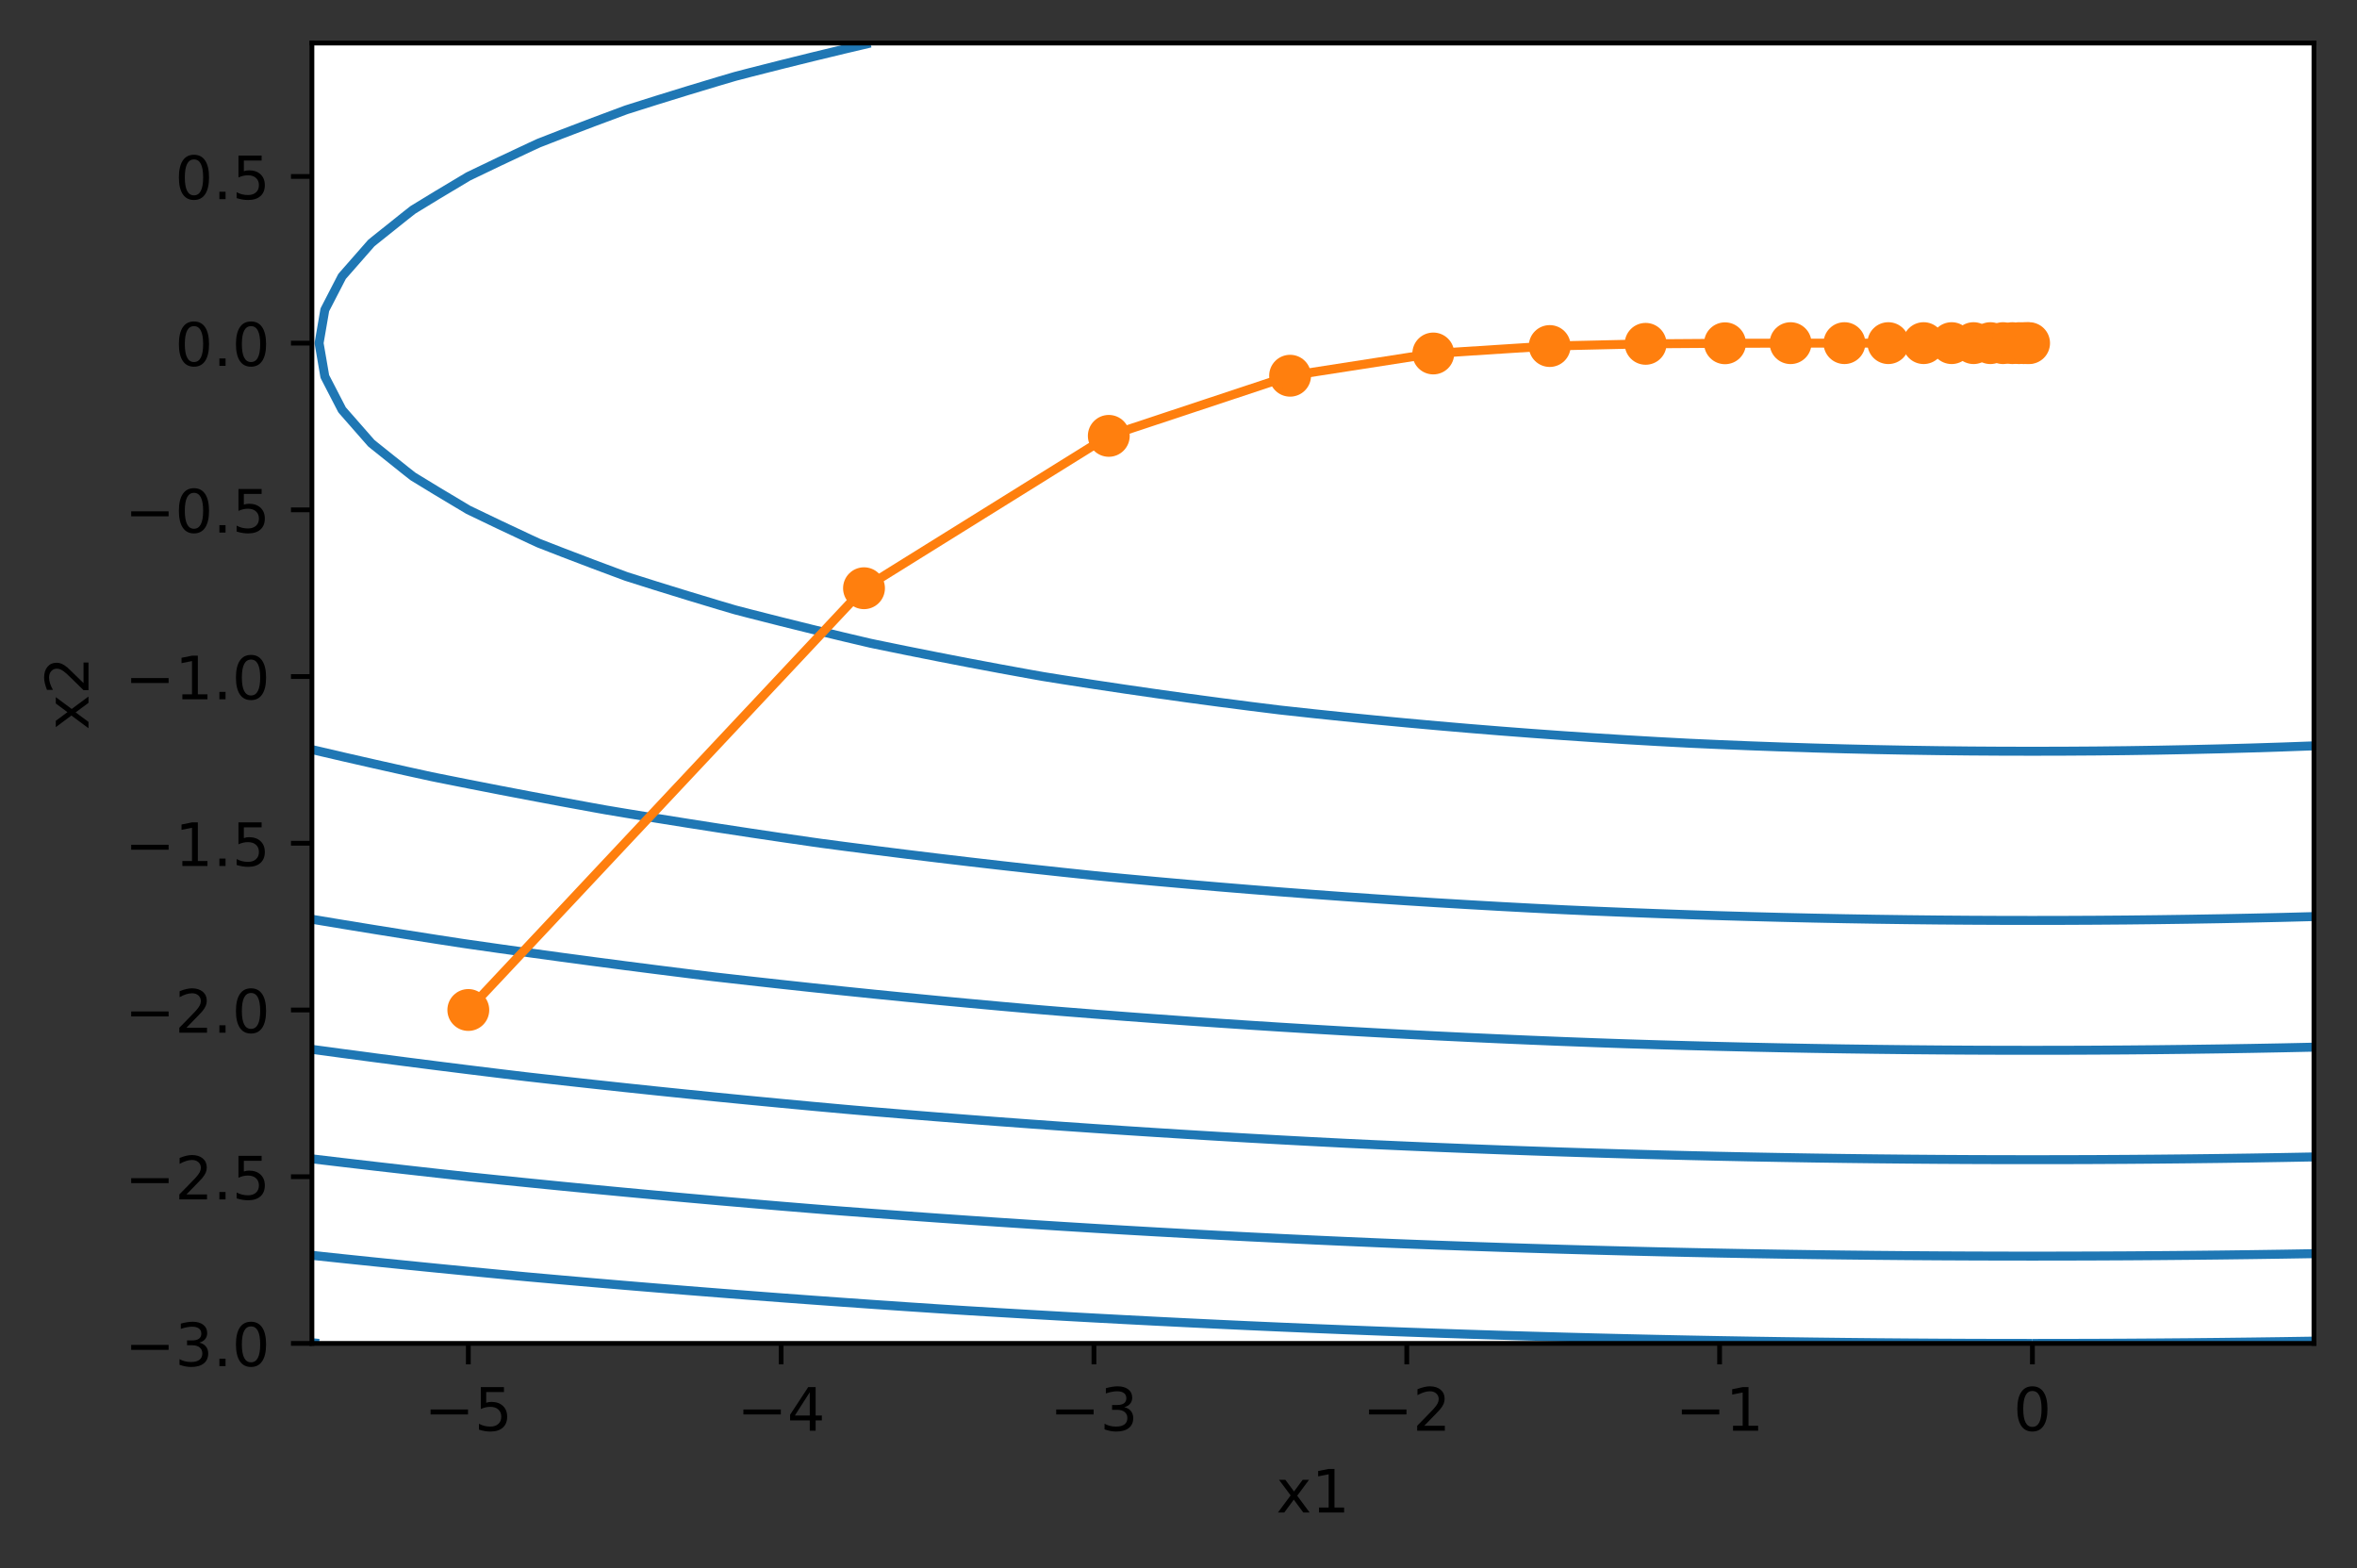 <?xml version="1.0" encoding="utf-8" standalone="no"?>
<!DOCTYPE svg PUBLIC "-//W3C//DTD SVG 1.1//EN"
  "http://www.w3.org/Graphics/SVG/1.1/DTD/svg11.dtd">
<!-- Created with matplotlib (https://matplotlib.org/) -->
<svg height="262.196pt" version="1.1" viewBox="0 0 394.161 262.196" width="394.161pt" xmlns="http://www.w3.org/2000/svg" xmlns:xlink="http://www.w3.org/1999/xlink">
 <rect x="0" y="0" width="394.161" height="262.196" fill="#333333" stroke="none"/>
 <defs>
  <style type="text/css">
*{stroke-linecap:butt;stroke-linejoin:round;}
  </style>
 </defs>
 <g id="figure_1">
  <g id="patch_1">
   <path d="M 0 262.196 
L 394.161 262.196 
L 394.161 0 
L 0 0 
z
" style="fill:none;"/>
  </g>
  <g id="axes_1">
   <g id="patch_2">
    <path d="M 52.161 224.64 
L 386.961 224.64 
L 386.961 7.2 
L 52.161 7.2 
z
" style="fill:#ffffff;"/>
   </g>
   <g id="matplotlib.axis_1">
    <g id="xtick_1">
     <g id="line2d_1">
      <defs>
       <path d="M 0 0 
L 0 3.5 
" id="mfdb0903e19" style="stroke:#000000;stroke-width:0.8;"/>
      </defs>
      <g>
       <use style="stroke:#000000;stroke-width:0.8;" x="78.317" xlink:href="#mfdb0903e19" y="224.64"/>
      </g>
     </g>
     <g id="text_1">
      <!-- −5 -->
      <defs>
       <path d="M 10.594 35.5 
L 73.188 35.5 
L 73.188 27.203 
L 10.594 27.203 
z
" id="DejaVuSans-8722"/>
       <path d="M 10.797 72.906 
L 49.516 72.906 
L 49.516 64.594 
L 19.828 64.594 
L 19.828 46.734 
Q 21.969 47.469 24.109 47.828 
Q 26.266 48.188 28.422 48.188 
Q 40.625 48.188 47.75 41.5 
Q 54.891 34.812 54.891 23.391 
Q 54.891 11.625 47.562 5.094 
Q 40.234 -1.422 26.906 -1.422 
Q 22.312 -1.422 17.547 -0.641 
Q 12.797 0.141 7.719 1.703 
L 7.719 11.625 
Q 12.109 9.234 16.797 8.062 
Q 21.484 6.891 26.703 6.891 
Q 35.156 6.891 40.078 11.328 
Q 45.016 15.766 45.016 23.391 
Q 45.016 31 40.078 35.438 
Q 35.156 39.891 26.703 39.891 
Q 22.75 39.891 18.812 39.016 
Q 14.891 38.141 10.797 36.281 
z
" id="DejaVuSans-53"/>
      </defs>
      <g transform="translate(70.946 239.238)scale(0.1 -0.1)">
       <use xlink:href="#DejaVuSans-8722"/>
       <use x="83.789" xlink:href="#DejaVuSans-53"/>
      </g>
     </g>
    </g>
    <g id="xtick_2">
     <g id="line2d_2">
      <g>
       <use style="stroke:#000000;stroke-width:0.8;" x="130.63" xlink:href="#mfdb0903e19" y="224.64"/>
      </g>
     </g>
     <g id="text_2">
      <!-- −4 -->
      <defs>
       <path d="M 37.797 64.312 
L 12.891 25.391 
L 37.797 25.391 
z
M 35.203 72.906 
L 47.609 72.906 
L 47.609 25.391 
L 58.016 25.391 
L 58.016 17.188 
L 47.609 17.188 
L 47.609 0 
L 37.797 0 
L 37.797 17.188 
L 4.891 17.188 
L 4.891 26.703 
z
" id="DejaVuSans-52"/>
      </defs>
      <g transform="translate(123.259 239.238)scale(0.1 -0.1)">
       <use xlink:href="#DejaVuSans-8722"/>
       <use x="83.789" xlink:href="#DejaVuSans-52"/>
      </g>
     </g>
    </g>
    <g id="xtick_3">
     <g id="line2d_3">
      <g>
       <use style="stroke:#000000;stroke-width:0.8;" x="182.942" xlink:href="#mfdb0903e19" y="224.64"/>
      </g>
     </g>
     <g id="text_3">
      <!-- −3 -->
      <defs>
       <path d="M 40.578 39.312 
Q 47.656 37.797 51.625 33 
Q 55.609 28.219 55.609 21.188 
Q 55.609 10.406 48.188 4.484 
Q 40.766 -1.422 27.094 -1.422 
Q 22.516 -1.422 17.656 -0.516 
Q 12.797 0.391 7.625 2.203 
L 7.625 11.719 
Q 11.719 9.328 16.594 8.109 
Q 21.484 6.891 26.812 6.891 
Q 36.078 6.891 40.938 10.547 
Q 45.797 14.203 45.797 21.188 
Q 45.797 27.641 41.281 31.266 
Q 36.766 34.906 28.719 34.906 
L 20.219 34.906 
L 20.219 43.016 
L 29.109 43.016 
Q 36.375 43.016 40.234 45.922 
Q 44.094 48.828 44.094 54.297 
Q 44.094 59.906 40.109 62.906 
Q 36.141 65.922 28.719 65.922 
Q 24.656 65.922 20.016 65.031 
Q 15.375 64.156 9.812 62.312 
L 9.812 71.094 
Q 15.438 72.656 20.344 73.438 
Q 25.25 74.219 29.594 74.219 
Q 40.828 74.219 47.359 69.109 
Q 53.906 64.016 53.906 55.328 
Q 53.906 49.266 50.438 45.094 
Q 46.969 40.922 40.578 39.312 
z
" id="DejaVuSans-51"/>
      </defs>
      <g transform="translate(175.571 239.238)scale(0.1 -0.1)">
       <use xlink:href="#DejaVuSans-8722"/>
       <use x="83.789" xlink:href="#DejaVuSans-51"/>
      </g>
     </g>
    </g>
    <g id="xtick_4">
     <g id="line2d_4">
      <g>
       <use style="stroke:#000000;stroke-width:0.8;" x="235.255" xlink:href="#mfdb0903e19" y="224.64"/>
      </g>
     </g>
     <g id="text_4">
      <!-- −2 -->
      <defs>
       <path d="M 19.188 8.297 
L 53.609 8.297 
L 53.609 0 
L 7.328 0 
L 7.328 8.297 
Q 12.938 14.109 22.625 23.891 
Q 32.328 33.688 34.812 36.531 
Q 39.547 41.844 41.422 45.531 
Q 43.312 49.219 43.312 52.781 
Q 43.312 58.594 39.234 62.25 
Q 35.156 65.922 28.609 65.922 
Q 23.969 65.922 18.812 64.312 
Q 13.672 62.703 7.812 59.422 
L 7.812 69.391 
Q 13.766 71.781 18.938 73 
Q 24.125 74.219 28.422 74.219 
Q 39.75 74.219 46.484 68.547 
Q 53.219 62.891 53.219 53.422 
Q 53.219 48.922 51.531 44.891 
Q 49.859 40.875 45.406 35.406 
Q 44.188 33.984 37.641 27.219 
Q 31.109 20.453 19.188 8.297 
z
" id="DejaVuSans-50"/>
      </defs>
      <g transform="translate(227.884 239.238)scale(0.1 -0.1)">
       <use xlink:href="#DejaVuSans-8722"/>
       <use x="83.789" xlink:href="#DejaVuSans-50"/>
      </g>
     </g>
    </g>
    <g id="xtick_5">
     <g id="line2d_5">
      <g>
       <use style="stroke:#000000;stroke-width:0.8;" x="287.567" xlink:href="#mfdb0903e19" y="224.64"/>
      </g>
     </g>
     <g id="text_5">
      <!-- −1 -->
      <defs>
       <path d="M 12.406 8.297 
L 28.516 8.297 
L 28.516 63.922 
L 10.984 60.406 
L 10.984 69.391 
L 28.422 72.906 
L 38.281 72.906 
L 38.281 8.297 
L 54.391 8.297 
L 54.391 0 
L 12.406 0 
z
" id="DejaVuSans-49"/>
      </defs>
      <g transform="translate(280.196 239.238)scale(0.1 -0.1)">
       <use xlink:href="#DejaVuSans-8722"/>
       <use x="83.789" xlink:href="#DejaVuSans-49"/>
      </g>
     </g>
    </g>
    <g id="xtick_6">
     <g id="line2d_6">
      <g>
       <use style="stroke:#000000;stroke-width:0.8;" x="339.88" xlink:href="#mfdb0903e19" y="224.64"/>
      </g>
     </g>
     <g id="text_6">
      <!-- 0 -->
      <defs>
       <path d="M 31.781 66.406 
Q 24.172 66.406 20.328 58.906 
Q 16.5 51.422 16.5 36.375 
Q 16.5 21.391 20.328 13.891 
Q 24.172 6.391 31.781 6.391 
Q 39.453 6.391 43.281 13.891 
Q 47.125 21.391 47.125 36.375 
Q 47.125 51.422 43.281 58.906 
Q 39.453 66.406 31.781 66.406 
z
M 31.781 74.219 
Q 44.047 74.219 50.516 64.516 
Q 56.984 54.828 56.984 36.375 
Q 56.984 17.969 50.516 8.266 
Q 44.047 -1.422 31.781 -1.422 
Q 19.531 -1.422 13.062 8.266 
Q 6.594 17.969 6.594 36.375 
Q 6.594 54.828 13.062 64.516 
Q 19.531 74.219 31.781 74.219 
z
" id="DejaVuSans-48"/>
      </defs>
      <g transform="translate(336.698 239.238)scale(0.1 -0.1)">
       <use xlink:href="#DejaVuSans-48"/>
      </g>
     </g>
    </g>
    <g id="text_7">
     <!-- x1 -->
     <defs>
      <path d="M 54.891 54.688 
L 35.109 28.078 
L 55.906 0 
L 45.312 0 
L 29.391 21.484 
L 13.484 0 
L 2.875 0 
L 24.125 28.609 
L 4.688 54.688 
L 15.281 54.688 
L 29.781 35.203 
L 44.281 54.688 
z
" id="DejaVuSans-120"/>
     </defs>
     <g transform="translate(213.42 252.917)scale(0.1 -0.1)">
      <use xlink:href="#DejaVuSans-120"/>
      <use x="59.18" xlink:href="#DejaVuSans-49"/>
     </g>
    </g>
   </g>
   <g id="matplotlib.axis_2">
    <g id="ytick_1">
     <g id="line2d_7">
      <defs>
       <path d="M 0 0 
L -3.5 0 
" id="m9cec5b1dd6" style="stroke:#000000;stroke-width:0.8;"/>
      </defs>
      <g>
       <use style="stroke:#000000;stroke-width:0.8;" x="52.161" xlink:href="#m9cec5b1dd6" y="224.64"/>
      </g>
     </g>
     <g id="text_8">
      <!-- −3.0 -->
      <defs>
       <path d="M 10.688 12.406 
L 21 12.406 
L 21 0 
L 10.688 0 
z
" id="DejaVuSans-46"/>
      </defs>
      <g transform="translate(20.878 228.439)scale(0.1 -0.1)">
       <use xlink:href="#DejaVuSans-8722"/>
       <use x="83.789" xlink:href="#DejaVuSans-51"/>
       <use x="147.412" xlink:href="#DejaVuSans-46"/>
       <use x="179.199" xlink:href="#DejaVuSans-48"/>
      </g>
     </g>
    </g>
    <g id="ytick_2">
     <g id="line2d_8">
      <g>
       <use style="stroke:#000000;stroke-width:0.8;" x="52.161" xlink:href="#m9cec5b1dd6" y="196.763"/>
      </g>
     </g>
     <g id="text_9">
      <!-- −2.5 -->
      <g transform="translate(20.878 200.562)scale(0.1 -0.1)">
       <use xlink:href="#DejaVuSans-8722"/>
       <use x="83.789" xlink:href="#DejaVuSans-50"/>
       <use x="147.412" xlink:href="#DejaVuSans-46"/>
       <use x="179.199" xlink:href="#DejaVuSans-53"/>
      </g>
     </g>
    </g>
    <g id="ytick_3">
     <g id="line2d_9">
      <g>
       <use style="stroke:#000000;stroke-width:0.8;" x="52.161" xlink:href="#m9cec5b1dd6" y="168.886"/>
      </g>
     </g>
     <g id="text_10">
      <!-- −2.0 -->
      <g transform="translate(20.878 172.685)scale(0.1 -0.1)">
       <use xlink:href="#DejaVuSans-8722"/>
       <use x="83.789" xlink:href="#DejaVuSans-50"/>
       <use x="147.412" xlink:href="#DejaVuSans-46"/>
       <use x="179.199" xlink:href="#DejaVuSans-48"/>
      </g>
     </g>
    </g>
    <g id="ytick_4">
     <g id="line2d_10">
      <g>
       <use style="stroke:#000000;stroke-width:0.8;" x="52.161" xlink:href="#m9cec5b1dd6" y="141.009"/>
      </g>
     </g>
     <g id="text_11">
      <!-- −1.5 -->
      <g transform="translate(20.878 144.808)scale(0.1 -0.1)">
       <use xlink:href="#DejaVuSans-8722"/>
       <use x="83.789" xlink:href="#DejaVuSans-49"/>
       <use x="147.412" xlink:href="#DejaVuSans-46"/>
       <use x="179.199" xlink:href="#DejaVuSans-53"/>
      </g>
     </g>
    </g>
    <g id="ytick_5">
     <g id="line2d_11">
      <g>
       <use style="stroke:#000000;stroke-width:0.8;" x="52.161" xlink:href="#m9cec5b1dd6" y="113.132"/>
      </g>
     </g>
     <g id="text_12">
      <!-- −1.0 -->
      <g transform="translate(20.878 116.932)scale(0.1 -0.1)">
       <use xlink:href="#DejaVuSans-8722"/>
       <use x="83.789" xlink:href="#DejaVuSans-49"/>
       <use x="147.412" xlink:href="#DejaVuSans-46"/>
       <use x="179.199" xlink:href="#DejaVuSans-48"/>
      </g>
     </g>
    </g>
    <g id="ytick_6">
     <g id="line2d_12">
      <g>
       <use style="stroke:#000000;stroke-width:0.8;" x="52.161" xlink:href="#m9cec5b1dd6" y="85.255"/>
      </g>
     </g>
     <g id="text_13">
      <!-- −0.5 -->
      <g transform="translate(20.878 89.055)scale(0.1 -0.1)">
       <use xlink:href="#DejaVuSans-8722"/>
       <use x="83.789" xlink:href="#DejaVuSans-48"/>
       <use x="147.412" xlink:href="#DejaVuSans-46"/>
       <use x="179.199" xlink:href="#DejaVuSans-53"/>
      </g>
     </g>
    </g>
    <g id="ytick_7">
     <g id="line2d_13">
      <g>
       <use style="stroke:#000000;stroke-width:0.8;" x="52.161" xlink:href="#m9cec5b1dd6" y="57.378"/>
      </g>
     </g>
     <g id="text_14">
      <!-- 0.0 -->
      <g transform="translate(29.258 61.178)scale(0.1 -0.1)">
       <use xlink:href="#DejaVuSans-48"/>
       <use x="63.623" xlink:href="#DejaVuSans-46"/>
       <use x="95.41" xlink:href="#DejaVuSans-48"/>
      </g>
     </g>
    </g>
    <g id="ytick_8">
     <g id="line2d_14">
      <g>
       <use style="stroke:#000000;stroke-width:0.8;" x="52.161" xlink:href="#m9cec5b1dd6" y="29.502"/>
      </g>
     </g>
     <g id="text_15">
      <!-- 0.5 -->
      <g transform="translate(29.258 33.301)scale(0.1 -0.1)">
       <use xlink:href="#DejaVuSans-48"/>
       <use x="63.623" xlink:href="#DejaVuSans-46"/>
       <use x="95.41" xlink:href="#DejaVuSans-53"/>
      </g>
     </g>
    </g>
    <g id="text_16">
     <!-- x2 -->
     <g transform="translate(14.798 122.061)rotate(-90)scale(0.1 -0.1)">
      <use xlink:href="#DejaVuSans-120"/>
      <use x="59.18" xlink:href="#DejaVuSans-50"/>
     </g>
    </g>
   </g>
   <g id="LineCollection_1"/>
   <g id="LineCollection_2">
    <path clip-path="url(#p130572e5d7)" d="M 386.961 124.718 
L 381.73 124.908 
L 376.498 125.075 
L 371.267 125.22 
L 366.036 125.342 
L 360.805 125.443 
L 355.573 125.521 
L 350.342 125.577 
L 345.111 125.61 
L 339.88 125.621 
L 334.648 125.61 
L 329.417 125.577 
L 324.186 125.521 
L 318.955 125.443 
L 313.723 125.342 
L 308.492 125.22 
L 303.261 125.075 
L 298.03 124.908 
L 292.798 124.718 
L 287.567 124.506 
L 282.585 124.283 
L 282.336 124.271 
L 277.105 123.992 
L 271.873 123.689 
L 266.642 123.362 
L 261.411 123.01 
L 256.18 122.635 
L 250.948 122.235 
L 245.717 121.811 
L 240.486 121.362 
L 235.255 120.889 
L 230.023 120.392 
L 224.792 119.871 
L 219.561 119.326 
L 214.33 118.756 
L 213.903 118.708 
L 209.098 118.11 
L 203.867 117.433 
L 198.636 116.73 
L 193.405 116 
L 188.173 115.243 
L 182.942 114.46 
L 177.711 113.65 
L 174.473 113.132 
L 172.48 112.78 
L 167.248 111.826 
L 162.017 110.843 
L 156.786 109.831 
L 151.555 108.789 
L 146.323 107.718 
L 145.556 107.557 
L 141.092 106.507 
L 135.861 105.245 
L 130.63 103.949 
L 125.398 102.621 
L 122.94 101.982 
L 120.167 101.164 
L 114.936 99.584 
L 109.705 97.967 
L 104.767 96.406 
L 104.473 96.299 
L 99.242 94.348 
L 94.011 92.353 
L 90.101 90.831 
L 88.78 90.223 
L 83.548 87.764 
L 78.317 85.255 
L 78.317 85.255 
L 73.086 82.127 
L 69.074 79.68 
L 67.855 78.724 
L 62.623 74.543 
L 62.086 74.105 
L 57.392 68.752 
L 57.2 68.529 
L 54.321 62.954 
L 53.361 57.378 
L 54.321 51.803 
L 57.2 46.228 
L 57.392 46.005 
L 62.086 40.652 
L 62.623 40.214 
L 67.855 36.033 
L 69.074 35.077 
L 73.086 32.63 
L 78.317 29.502 
L 78.317 29.502 
L 83.548 26.993 
L 88.78 24.534 
L 90.101 23.926 
L 94.011 22.404 
L 99.242 20.409 
L 104.473 18.458 
L 104.767 18.351 
L 109.705 16.79 
L 114.936 15.173 
L 120.167 13.593 
L 122.94 12.775 
L 125.398 12.136 
L 130.63 10.808 
L 135.861 9.512 
L 141.092 8.249 
L 145.556 7.2 
" style="fill:none;stroke:#1f77b4;stroke-width:1.5;"/>
   </g>
   <g id="LineCollection_3">
    <path clip-path="url(#p130572e5d7)" d="M 386.961 153.267 
L 381.73 153.403 
L 376.498 153.522 
L 371.267 153.626 
L 366.036 153.713 
L 360.805 153.785 
L 355.573 153.841 
L 350.342 153.88 
L 345.111 153.904 
L 339.88 153.912 
L 334.648 153.904 
L 329.417 153.88 
L 324.186 153.841 
L 318.955 153.785 
L 313.723 153.713 
L 308.492 153.626 
L 303.261 153.522 
L 298.03 153.403 
L 292.798 153.267 
L 287.567 153.116 
L 282.336 152.949 
L 277.105 152.765 
L 271.873 152.566 
L 266.642 152.351 
L 262.313 152.16 
L 261.411 152.118 
L 256.18 151.856 
L 250.948 151.577 
L 245.717 151.281 
L 240.486 150.969 
L 235.255 150.639 
L 230.023 150.293 
L 224.792 149.93 
L 219.561 149.55 
L 214.33 149.153 
L 209.098 148.739 
L 203.867 148.308 
L 198.636 147.86 
L 193.405 147.396 
L 188.173 146.914 
L 184.715 146.585 
L 182.942 146.405 
L 177.711 145.856 
L 172.48 145.29 
L 167.248 144.705 
L 162.017 144.103 
L 156.786 143.482 
L 151.555 142.844 
L 146.323 142.187 
L 141.092 141.513 
L 137.288 141.009 
L 135.861 140.807 
L 130.63 140.048 
L 125.398 139.269 
L 120.167 138.471 
L 114.936 137.654 
L 109.705 136.818 
L 104.473 135.963 
L 101.312 135.434 
L 99.242 135.062 
L 94.011 134.102 
L 88.78 133.121 
L 83.548 132.12 
L 78.317 131.097 
L 73.086 130.055 
L 72.121 129.858 
L 67.855 128.922 
L 62.623 127.751 
L 57.392 126.558 
L 52.161 125.342 
" style="fill:none;stroke:#1f77b4;stroke-width:1.5;"/>
   </g>
   <g id="LineCollection_4">
    <path clip-path="url(#p130572e5d7)" d="M 386.961 175.103 
L 381.73 175.214 
L 376.498 175.311 
L 371.267 175.395 
L 366.036 175.466 
L 360.805 175.525 
L 355.573 175.57 
L 350.342 175.603 
L 345.111 175.622 
L 339.88 175.628 
L 334.648 175.622 
L 329.417 175.603 
L 324.186 175.57 
L 318.955 175.525 
L 313.723 175.466 
L 308.492 175.395 
L 303.261 175.311 
L 298.03 175.214 
L 292.798 175.103 
L 287.567 174.98 
L 282.336 174.844 
L 277.105 174.695 
L 271.873 174.533 
L 269.742 174.462 
L 266.642 174.353 
L 261.411 174.156 
L 256.18 173.945 
L 250.948 173.72 
L 245.717 173.482 
L 240.486 173.231 
L 235.255 172.966 
L 230.023 172.687 
L 224.792 172.395 
L 219.561 172.089 
L 214.33 171.769 
L 209.098 171.436 
L 203.867 171.089 
L 198.636 170.729 
L 193.405 170.355 
L 188.173 169.967 
L 182.942 169.566 
L 177.711 169.151 
L 174.473 168.886 
L 172.48 168.715 
L 167.248 168.25 
L 162.017 167.771 
L 156.786 167.278 
L 151.555 166.77 
L 146.323 166.249 
L 141.092 165.712 
L 135.861 165.162 
L 130.63 164.597 
L 125.398 164.018 
L 120.167 163.425 
L 119.182 163.311 
L 114.936 162.791 
L 109.705 162.135 
L 104.473 161.465 
L 99.242 160.779 
L 94.011 160.079 
L 88.78 159.363 
L 83.548 158.632 
L 78.317 157.886 
L 77.281 157.735 
L 73.086 157.09 
L 67.855 156.27 
L 62.623 155.434 
L 57.392 154.581 
L 52.161 153.713 
" style="fill:none;stroke:#1f77b4;stroke-width:1.5;"/>
   </g>
   <g id="LineCollection_5">
    <path clip-path="url(#p130572e5d7)" d="M 386.961 193.458 
L 381.73 193.554 
L 376.498 193.64 
L 371.267 193.714 
L 366.036 193.776 
L 360.805 193.827 
L 355.573 193.867 
L 350.342 193.896 
L 345.111 193.913 
L 339.88 193.918 
L 334.648 193.913 
L 329.417 193.896 
L 324.186 193.867 
L 318.955 193.827 
L 313.723 193.776 
L 308.492 193.714 
L 303.261 193.64 
L 298.03 193.554 
L 292.798 193.458 
L 287.567 193.35 
L 282.336 193.23 
L 277.105 193.099 
L 271.873 192.957 
L 266.642 192.803 
L 261.411 192.638 
L 256.18 192.462 
L 250.948 192.274 
L 245.717 192.075 
L 240.486 191.865 
L 235.255 191.643 
L 230.023 191.41 
L 225.279 191.188 
L 224.792 191.164 
L 219.561 190.897 
L 214.33 190.618 
L 209.098 190.328 
L 203.867 190.025 
L 198.636 189.711 
L 193.405 189.385 
L 188.173 189.047 
L 182.942 188.697 
L 177.711 188.335 
L 172.48 187.961 
L 167.248 187.576 
L 162.017 187.178 
L 156.786 186.769 
L 151.555 186.348 
L 146.323 185.915 
L 142.766 185.612 
L 141.092 185.464 
L 135.861 184.987 
L 130.63 184.497 
L 125.398 183.995 
L 120.167 183.481 
L 114.936 182.955 
L 109.705 182.416 
L 104.473 181.864 
L 99.242 181.301 
L 94.011 180.725 
L 88.78 180.136 
L 87.917 180.037 
L 83.548 179.512 
L 78.317 178.87 
L 73.086 178.215 
L 67.855 177.547 
L 62.623 176.867 
L 57.392 176.173 
L 52.161 175.466 
" style="fill:none;stroke:#1f77b4;stroke-width:1.5;"/>
   </g>
   <g id="LineCollection_6">
    <path clip-path="url(#p130572e5d7)" d="M 386.961 209.632 
L 381.73 209.718 
L 376.498 209.794 
L 371.267 209.86 
L 366.036 209.916 
L 360.805 209.962 
L 355.573 209.997 
L 350.342 210.022 
L 345.111 210.038 
L 339.88 210.043 
L 334.648 210.038 
L 329.417 210.022 
L 324.186 209.997 
L 318.955 209.962 
L 313.723 209.916 
L 308.492 209.86 
L 303.261 209.794 
L 298.03 209.718 
L 292.798 209.632 
L 287.567 209.536 
L 282.336 209.429 
L 277.105 209.313 
L 271.873 209.186 
L 266.642 209.049 
L 261.411 208.902 
L 256.18 208.745 
L 250.948 208.578 
L 245.717 208.4 
L 240.486 208.213 
L 235.255 208.015 
L 232.703 207.914 
L 230.023 207.803 
L 224.792 207.577 
L 219.561 207.341 
L 214.33 207.093 
L 209.098 206.836 
L 203.867 206.567 
L 198.636 206.289 
L 193.405 205.999 
L 188.173 205.699 
L 182.942 205.389 
L 177.711 205.068 
L 172.48 204.737 
L 167.248 204.395 
L 162.017 204.043 
L 156.786 203.68 
L 151.555 203.306 
L 146.323 202.922 
L 141.092 202.528 
L 138.646 202.338 
L 135.861 202.114 
L 130.63 201.683 
L 125.398 201.24 
L 120.167 200.786 
L 114.936 200.321 
L 109.705 199.846 
L 104.473 199.359 
L 99.242 198.862 
L 94.011 198.354 
L 88.78 197.834 
L 83.548 197.304 
L 78.317 196.763 
L 78.317 196.763 
L 73.086 196.188 
L 67.855 195.602 
L 62.623 195.005 
L 57.392 194.396 
L 52.161 193.776 
" style="fill:none;stroke:#1f77b4;stroke-width:1.5;"/>
   </g>
   <g id="LineCollection_7">
    <path clip-path="url(#p130572e5d7)" d="M 339.88 224.64 
L 334.648 224.635 
L 329.417 224.621 
L 324.186 224.597 
L 318.955 224.564 
L 313.723 224.522 
L 308.492 224.47 
L 303.261 224.408 
L 298.03 224.338 
L 292.798 224.257 
L 287.567 224.168 
L 282.336 224.068 
L 277.105 223.96 
L 271.873 223.841 
L 266.642 223.714 
L 261.411 223.577 
L 256.18 223.43 
L 250.948 223.275 
L 245.717 223.109 
L 240.486 222.934 
L 235.255 222.75 
L 230.023 222.556 
L 224.792 222.353 
L 219.561 222.141 
L 214.33 221.918 
L 209.098 221.687 
L 203.867 221.446 
L 198.636 221.196 
L 193.405 220.936 
L 188.173 220.666 
L 182.942 220.388 
L 177.711 220.099 
L 172.48 219.802 
L 167.248 219.495 
L 162.017 219.178 
L 160.198 219.065 
L 156.786 218.845 
L 151.555 218.497 
L 146.323 218.14 
L 141.092 217.773 
L 135.861 217.397 
L 130.63 217.011 
L 125.398 216.614 
L 120.167 216.208 
L 114.936 215.793 
L 109.705 215.367 
L 104.473 214.932 
L 99.242 214.487 
L 94.011 214.032 
L 88.78 213.567 
L 87.917 213.489 
L 83.548 213.079 
L 78.317 212.577 
L 73.086 212.065 
L 67.855 211.543 
L 62.623 211.011 
L 57.392 210.468 
L 52.161 209.916 
" style="fill:none;stroke:#1f77b4;stroke-width:1.5;"/>
    <path clip-path="url(#p130572e5d7)" d="M 386.961 224.257 
L 381.73 224.338 
L 376.498 224.408 
L 371.267 224.47 
L 366.036 224.522 
L 360.805 224.564 
L 355.573 224.597 
L 350.342 224.621 
L 345.111 224.635 
L 339.88 224.64 
" style="fill:none;stroke:#1f77b4;stroke-width:1.5;"/>
   </g>
   <g id="LineCollection_8">
    <path clip-path="url(#p130572e5d7)" d="M 53.361 224.64 
L 52.161 224.522 
" style="fill:none;stroke:#1f77b4;stroke-width:1.5;"/>
   </g>
   <g id="LineCollection_9"/>
   <g id="line2d_15">
    <path clip-path="url(#p130572e5d7)" d="M 78.317 168.886 
L 144.488 98.363 
L 185.424 72.885 
L 215.743 62.828 
L 239.688 59.108 
L 259.158 57.863 
L 275.199 57.496 
L 288.473 57.402 
L 299.439 57.382 
L 308.448 57.379 
L 315.784 57.378 
L 321.688 57.378 
L 326.374 57.378 
L 330.036 57.378 
L 332.847 57.378 
L 334.963 57.378 
L 336.522 57.378 
L 337.644 57.378 
L 338.431 57.378 
L 338.969 57.378 
L 339.325 57.378 
" style="fill:none;stroke:#ff7f0e;stroke-linecap:square;stroke-width:1.5;"/>
    <defs>
     <path d="M 0 3 
C 0.796 3 1.559 2.684 2.121 2.121 
C 2.684 1.559 3 0.796 3 0 
C 3 -0.796 2.684 -1.559 2.121 -2.121 
C 1.559 -2.684 0.796 -3 0 -3 
C -0.796 -3 -1.559 -2.684 -2.121 -2.121 
C -2.684 -1.559 -3 -0.796 -3 0 
C -3 0.796 -2.684 1.559 -2.121 2.121 
C -1.559 2.684 -0.796 3 0 3 
z
" id="m9b327a2734" style="stroke:#ff7f0e;"/>
    </defs>
    <g clip-path="url(#p130572e5d7)">
     <use style="fill:#ff7f0e;stroke:#ff7f0e;" x="78.317" xlink:href="#m9b327a2734" y="168.886"/>
     <use style="fill:#ff7f0e;stroke:#ff7f0e;" x="144.488" xlink:href="#m9b327a2734" y="98.363"/>
     <use style="fill:#ff7f0e;stroke:#ff7f0e;" x="185.424" xlink:href="#m9b327a2734" y="72.885"/>
     <use style="fill:#ff7f0e;stroke:#ff7f0e;" x="215.743" xlink:href="#m9b327a2734" y="62.828"/>
     <use style="fill:#ff7f0e;stroke:#ff7f0e;" x="239.688" xlink:href="#m9b327a2734" y="59.108"/>
     <use style="fill:#ff7f0e;stroke:#ff7f0e;" x="259.158" xlink:href="#m9b327a2734" y="57.863"/>
     <use style="fill:#ff7f0e;stroke:#ff7f0e;" x="275.199" xlink:href="#m9b327a2734" y="57.496"/>
     <use style="fill:#ff7f0e;stroke:#ff7f0e;" x="288.473" xlink:href="#m9b327a2734" y="57.402"/>
     <use style="fill:#ff7f0e;stroke:#ff7f0e;" x="299.439" xlink:href="#m9b327a2734" y="57.382"/>
     <use style="fill:#ff7f0e;stroke:#ff7f0e;" x="308.448" xlink:href="#m9b327a2734" y="57.379"/>
     <use style="fill:#ff7f0e;stroke:#ff7f0e;" x="315.784" xlink:href="#m9b327a2734" y="57.378"/>
     <use style="fill:#ff7f0e;stroke:#ff7f0e;" x="321.688" xlink:href="#m9b327a2734" y="57.378"/>
     <use style="fill:#ff7f0e;stroke:#ff7f0e;" x="326.374" xlink:href="#m9b327a2734" y="57.378"/>
     <use style="fill:#ff7f0e;stroke:#ff7f0e;" x="330.036" xlink:href="#m9b327a2734" y="57.378"/>
     <use style="fill:#ff7f0e;stroke:#ff7f0e;" x="332.847" xlink:href="#m9b327a2734" y="57.378"/>
     <use style="fill:#ff7f0e;stroke:#ff7f0e;" x="334.963" xlink:href="#m9b327a2734" y="57.378"/>
     <use style="fill:#ff7f0e;stroke:#ff7f0e;" x="336.522" xlink:href="#m9b327a2734" y="57.378"/>
     <use style="fill:#ff7f0e;stroke:#ff7f0e;" x="337.644" xlink:href="#m9b327a2734" y="57.378"/>
     <use style="fill:#ff7f0e;stroke:#ff7f0e;" x="338.431" xlink:href="#m9b327a2734" y="57.378"/>
     <use style="fill:#ff7f0e;stroke:#ff7f0e;" x="338.969" xlink:href="#m9b327a2734" y="57.378"/>
     <use style="fill:#ff7f0e;stroke:#ff7f0e;" x="339.325" xlink:href="#m9b327a2734" y="57.378"/>
    </g>
   </g>
   <g id="patch_3">
    <path d="M 52.161 224.64 
L 52.161 7.2 
" style="fill:none;stroke:#000000;stroke-linecap:square;stroke-linejoin:miter;stroke-width:0.8;"/>
   </g>
   <g id="patch_4">
    <path d="M 386.961 224.64 
L 386.961 7.2 
" style="fill:none;stroke:#000000;stroke-linecap:square;stroke-linejoin:miter;stroke-width:0.8;"/>
   </g>
   <g id="patch_5">
    <path d="M 52.161 224.64 
L 386.961 224.64 
" style="fill:none;stroke:#000000;stroke-linecap:square;stroke-linejoin:miter;stroke-width:0.8;"/>
   </g>
   <g id="patch_6">
    <path d="M 52.161 7.2 
L 386.961 7.2 
" style="fill:none;stroke:#000000;stroke-linecap:square;stroke-linejoin:miter;stroke-width:0.8;"/>
   </g>
  </g>
 </g>
 <defs>
  <clipPath id="p130572e5d7">
   <rect height="217.44" width="334.8" x="52.161" y="7.2"/>
  </clipPath>
 </defs>
</svg>
